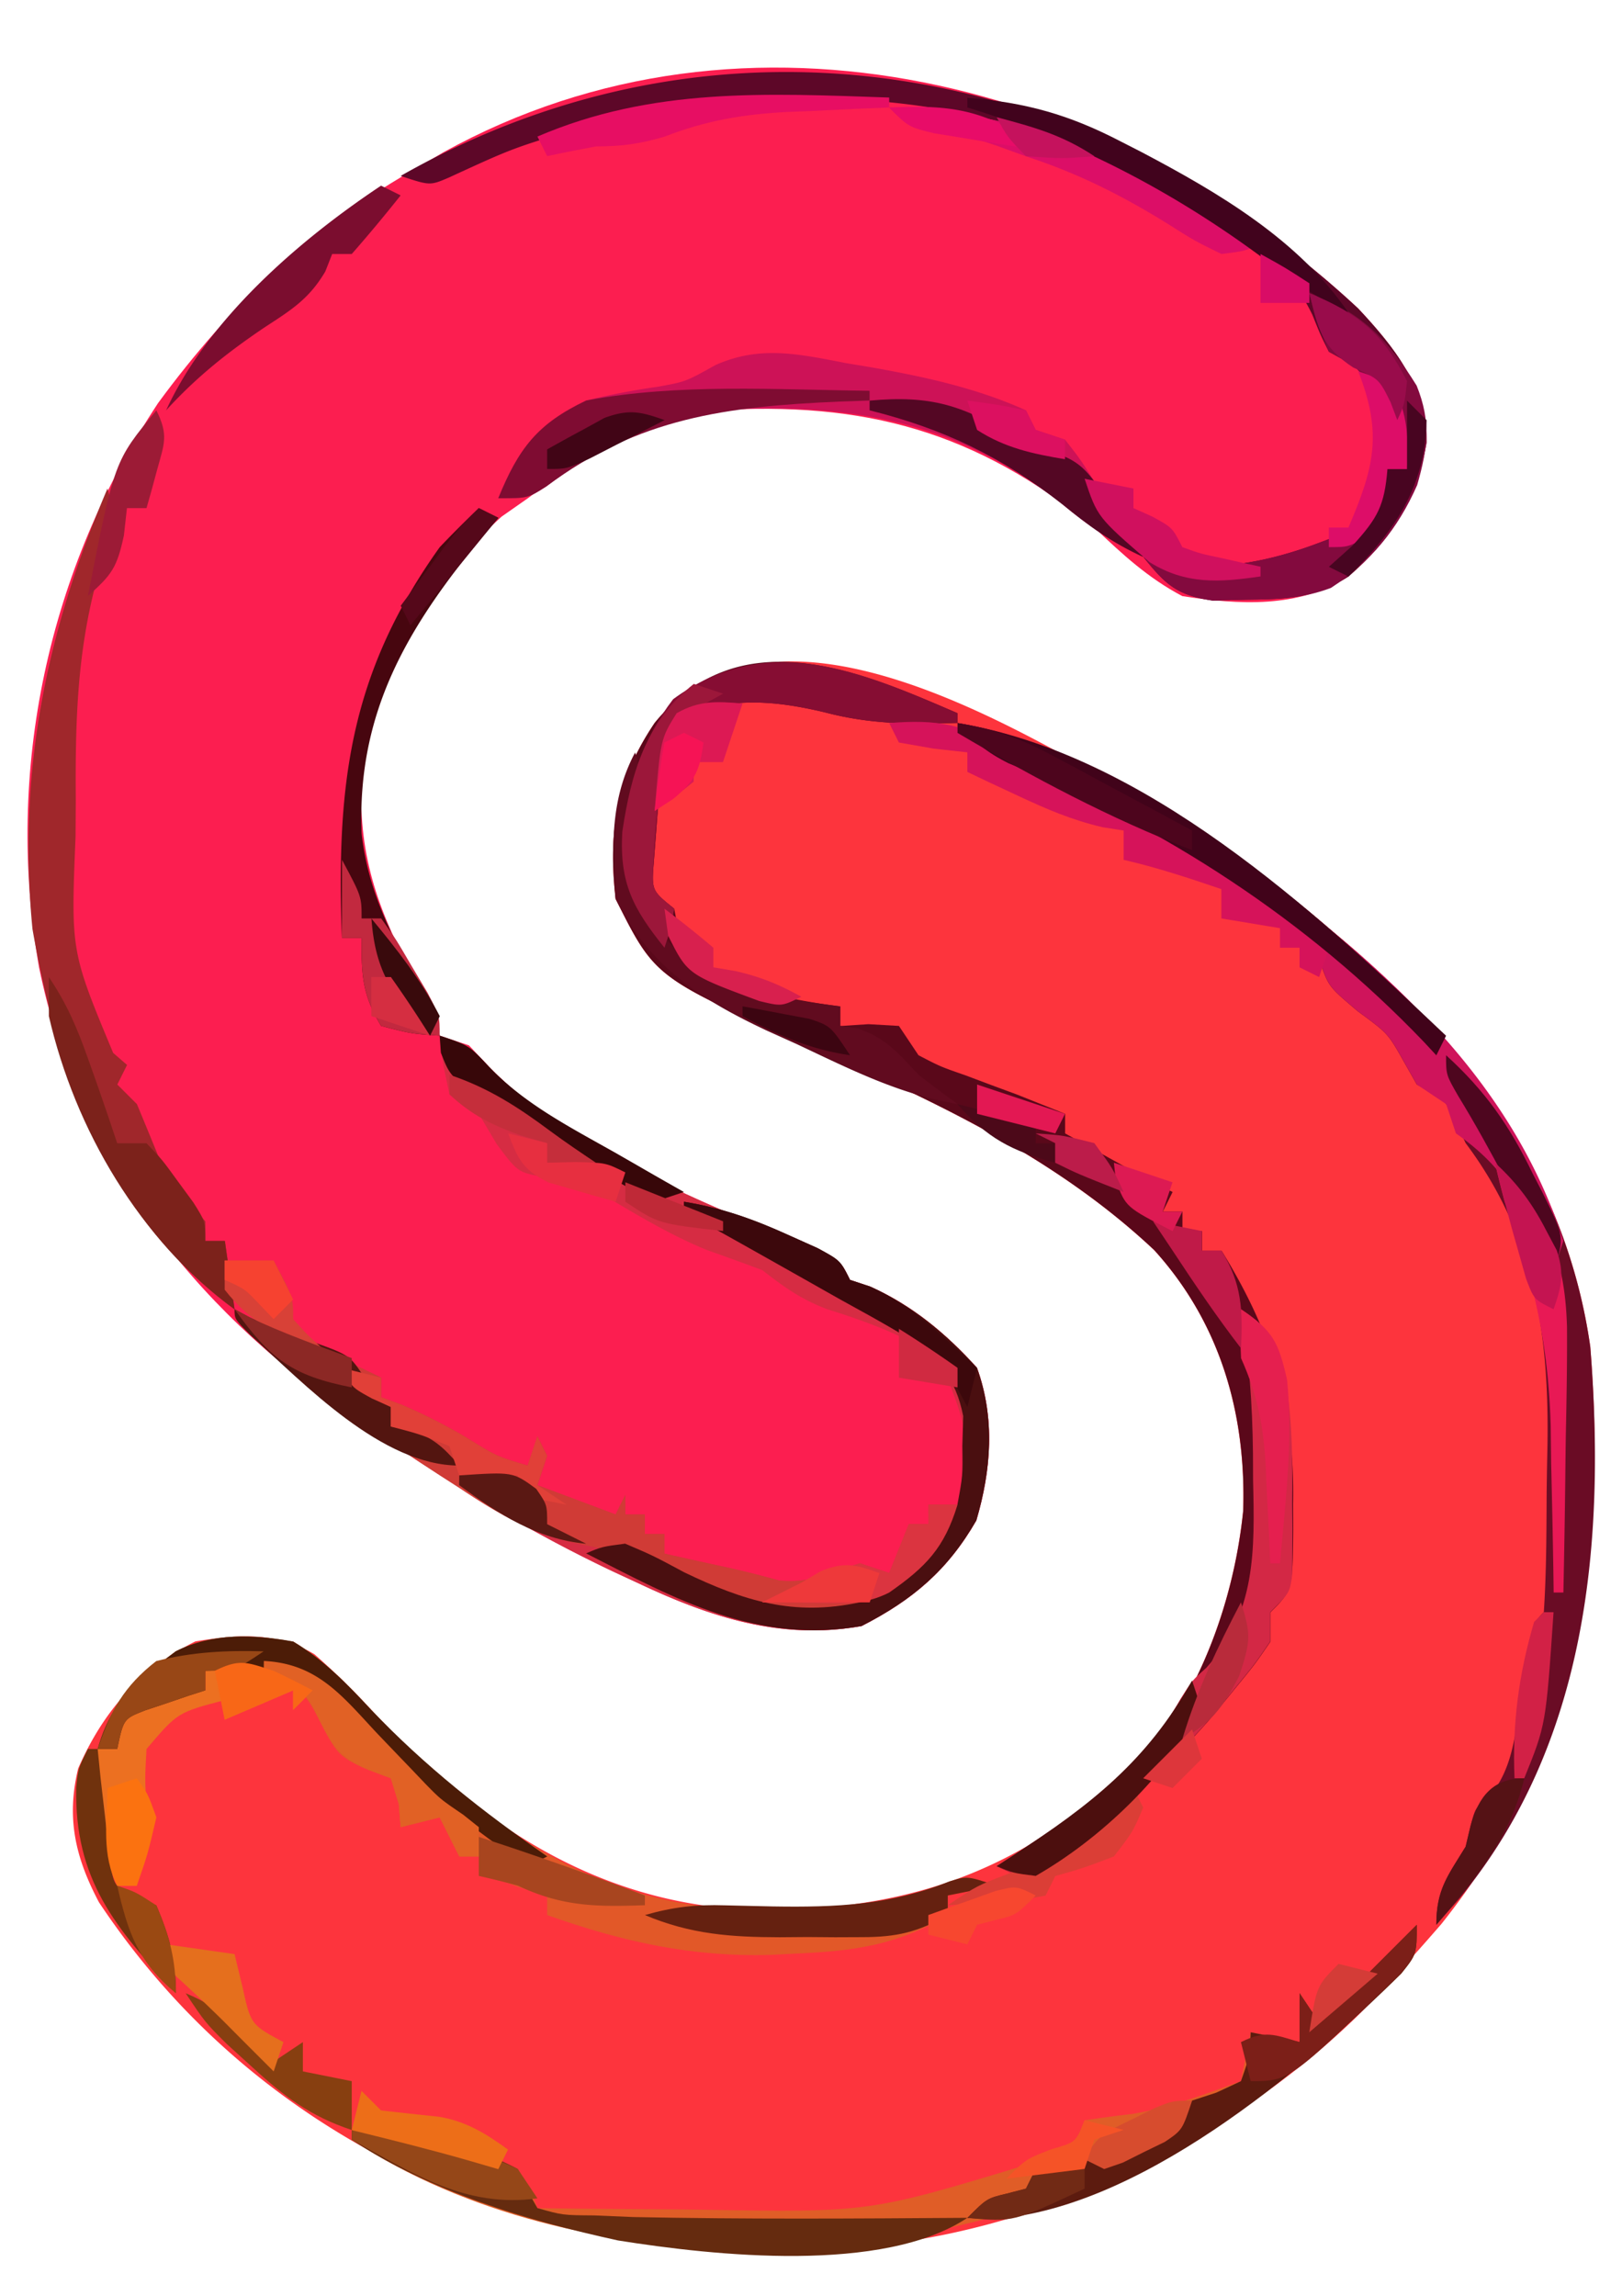 <svg version="1.1" xmlns="http://www.w3.org/2000/svg" width="14.834" height="21" viewBox="0 0 14.834 21"><path d="M10.856 7.555C11.324 7.826 11.744 8.136 12.153 8.489l0.137 0.115c1.149 0.974 2.037 2.179 2.254 3.714 0.154 1.947 -0.11 3.712 -1.363 5.28A25.021 25.021 0 0 1 12.779 18.051l-0.156 0.175c-1.241 1.318 -3.149 2.249 -4.959 2.337 -0.837 0.021 -1.667 0.034 -2.481 -0.188l-0.31 -0.083c-1.634 -0.49 -3.015 -1.461 -3.968 -2.894C0.689 16.989 0.605 16.629 0.715 16.174c0.226 -0.518 0.562 -0.906 1.072 -1.162 0.388 -0.063 0.744 -0.09 1.089 0.118 0.184 0.161 0.353 0.329 0.519 0.508 0.958 1.026 2.044 1.773 3.481 1.829 1.158 0.016 2.115 -0.219 3.042 -0.935l0.279 -0.19c0.701 -0.609 1.08 -1.62 1.172 -2.524 0.028 -0.889 -0.21 -1.719 -0.814 -2.385 -0.924 -0.868 -2.046 -1.378 -3.193 -1.884C5.989 8.939 5.989 8.939 5.63 8.221c-0.07 -0.619 0.008 -1.09 0.357 -1.609 1.181 -1.447 3.672 0.275 4.869 0.942" fill="#FD343D"/><path d="M12.421 2.821c0.331 0.354 0.625 0.721 0.626 1.224 -0.085 0.514 -0.323 0.889 -0.715 1.228 -0.456 0.292 -1.001 0.259 -1.519 0.179 -0.313 -0.165 -0.549 -0.383 -0.804 -0.626 -1.082 -0.878 -2.088 -1.159 -3.485 -1.072 -0.666 0.105 -1.164 0.405 -1.698 0.804l-0.24 0.168C3.897 5.358 3.408 6.214 3.306 7.149c-0.029 0.704 0.167 1.216 0.503 1.829C3.932 9.204 3.932 9.204 4.021 9.472l0.268 0.089 0.184 0.196c0.74 0.762 1.96 1.249 2.937 1.646C7.685 11.528 7.685 11.528 7.774 11.706l0.184 0.061c0.383 0.171 0.696 0.431 0.977 0.743 0.167 0.463 0.13 0.933 -0.006 1.396 -0.262 0.456 -0.584 0.728 -1.05 0.966 -0.736 0.13 -1.378 -0.079 -2.039 -0.391l-0.233 -0.108C4.862 14.02 4.168 13.6 3.485 13.136l-0.275 -0.184C1.728 11.923 0.723 10.615 0.357 8.847c-0.315 -1.803 0.084 -3.639 1.089 -5.161C2.111 2.78 2.861 2.068 3.843 1.519l0.21 -0.125C6.839 -0.147 10.201 0.752 12.421 2.821" fill="#FC1E50"/><path d="M8.757 6.523v0.089c-0.425 0.013 -0.795 0.013 -1.206 -0.095 -0.397 -0.096 -0.819 -0.149 -1.206 0.006 -0.265 0.332 -0.313 0.627 -0.341 1.044l-0.024 0.308C5.958 8.144 5.958 8.144 6.166 8.311l0.05 0.263c0.098 0.279 0.098 0.279 0.3 0.365 0.382 0.129 0.769 0.215 1.169 0.266v0.179l0.257 -0.017L8.221 9.383l0.179 0.268c0.2 0.104 0.2 0.104 0.43 0.184l0.231 0.087L9.294 10.008q0.224 0.089 0.447 0.179v0.179l0.391 0.218 0.22 0.122q0.184 0.102 0.372 0.196l-0.089 0.179h0.179v0.179h0.179v0.179h0.179c0.466 0.756 0.671 1.428 0.654 2.318l0.001 0.23c-0.005 0.556 -0.005 0.556 -0.208 0.759v0.268c-0.141 0.206 -0.141 0.206 -0.329 0.436l-0.185 0.228c-0.352 0.405 -0.735 0.765 -1.144 1.112l-0.252 0.217C9.472 17.157 9.472 17.157 9.263 17.136L9.115 17.068l0.157 -0.102A41.106 41.106 0 0 0 9.919 16.532l0.279 -0.19c0.701 -0.609 1.08 -1.62 1.172 -2.524 0.028 -0.889 -0.21 -1.719 -0.814 -2.385 -0.924 -0.868 -2.046 -1.378 -3.193 -1.884C5.989 8.939 5.989 8.939 5.63 8.221c-0.07 -0.619 0.008 -1.09 0.357 -1.609 0.767 -0.941 1.827 -0.498 2.77 -0.089" fill="#5A081A"/><path d="M4.021 9.472c0.268 0.089 0.268 0.089 0.452 0.285 0.74 0.762 1.96 1.249 2.937 1.646C7.685 11.528 7.685 11.528 7.774 11.706l0.184 0.061c0.383 0.171 0.696 0.431 0.977 0.743 0.167 0.463 0.13 0.933 -0.006 1.396 -0.262 0.456 -0.584 0.728 -1.05 0.966 -0.736 0.13 -1.378 -0.079 -2.039 -0.391l-0.233 -0.108C4.862 14.02 4.167 13.601 3.485 13.136l-0.294 -0.2C2.777 12.645 2.45 12.382 2.145 11.974l0.153 0.078c0.204 0.101 0.41 0.194 0.618 0.285 0.192 0.085 0.382 0.169 0.57 0.263v0.179l0.184 0.067a5.094 5.094 0 0 1 0.586 0.296c0.287 0.178 0.287 0.178 0.57 0.262l0.089 -0.268 0.089 0.179 -0.089 0.268 0.715 0.268 0.089 -0.179v0.179h0.179v0.179h0.179v0.179c0.199 0.045 0.398 0.089 0.598 0.132 0.15 0.034 0.299 0.072 0.447 0.113 0.279 0.03 0.481 -0.065 0.743 -0.156l0.268 0.089 0.179 -0.447h0.179v-0.179h0.357c-0.002 -0.703 -0.002 -0.703 -0.257 -1.34 -0.329 -0.211 -0.656 -0.331 -1.028 -0.448 -0.238 -0.09 -0.393 -0.202 -0.592 -0.357a32.081 32.081 0 0 0 -0.505 -0.183c-0.334 -0.136 -0.64 -0.322 -0.951 -0.505 -0.241 -0.131 -0.241 -0.131 -0.528 -0.161C4.736 10.723 4.736 10.723 4.541 10.461L4.379 10.187l-0.268 -0.179c-0.061 -0.279 -0.061 -0.279 -0.089 -0.536" fill="#D62C43"/><path d="M8.757 6.613c1.208 0.199 2.48 1.094 3.396 1.877l0.138 0.116c1.149 0.974 2.036 2.179 2.253 3.713 0.141 1.772 -0.021 3.628 -1.204 5.053L13.136 17.604c0 -0.323 0.102 -0.443 0.268 -0.715l0.045 -0.19c0.045 -0.168 0.045 -0.168 0.172 -0.267 0.217 -0.261 0.235 -0.569 0.286 -0.895 0.113 -0.694 0.113 -0.694 0.212 -0.793 0.024 -0.364 0.024 -0.728 0.026 -1.093q0.002 -0.183 0.006 -0.366c0.023 -1.053 -0.104 -1.973 -0.747 -2.83l-0.095 -0.201c-0.085 -0.187 -0.085 -0.187 -0.352 -0.335l-0.117 -0.207c-0.146 -0.26 -0.146 -0.26 -0.424 -0.464 -0.263 -0.223 -0.263 -0.223 -0.34 -0.438C11.771 8.11 10.76 7.724 10.098 7.417a79.085 79.085 0 0 1 -0.575 -0.279l-0.268 -0.129c-0.206 -0.115 -0.343 -0.219 -0.497 -0.396" fill="#6A0C25"/><path d="M12.957 17.604c0 0.268 0 0.268 -0.141 0.445 -1.675 1.658 -3.654 2.528 -6.012 2.52C5.57 20.554 4.26 20.257 3.217 19.57c0.331 -0.123 0.487 -0.048 0.804 0.089q0.187 0.041 0.374 0.078C4.736 19.838 4.736 19.838 4.847 20.023L4.915 20.196q0.56 0.007 1.12 0.01 0.19 0.001 0.379 0.004c1.537 0.025 1.537 0.025 2.991 -0.416l0.242 -0.114c0.196 -0.094 0.196 -0.094 0.272 -0.288 0.145 -0.021 0.29 -0.042 0.436 -0.058 0.343 -0.057 0.667 -0.182 0.994 -0.3l0.089 -0.447 0.447 0.089v-0.447l0.179 0.268z" fill="#E05D27"/><path d="M2.681 15.013c0.281 0.169 0.493 0.386 0.715 0.626 0.886 0.949 1.938 1.741 3.273 1.817 0.7 0.022 1.358 0.016 2.016 -0.248C8.847 17.157 8.847 17.157 9.115 17.247l-0.447 0.089v0.179c-0.462 0.276 -0.855 0.328 -1.379 0.352l-0.237 0.012c-0.732 0.021 -1.359 -0.12 -2.048 -0.364v-0.179l-0.262 -0.078C4.468 17.157 4.468 17.157 4.379 16.979h-0.179l-0.179 -0.357 -0.357 0.089 -0.017 -0.212L3.574 16.264l-0.207 -0.078c-0.272 -0.114 -0.295 -0.163 -0.424 -0.413 -0.105 -0.2 -0.159 -0.302 -0.341 -0.441 -0.246 -0.065 -0.472 -0.062 -0.726 -0.05v0.179l-0.153 0.049 -0.199 0.068 -0.198 0.066c-0.197 0.077 -0.197 0.077 -0.255 0.353h-0.179c0.128 -0.449 0.352 -0.622 0.715 -0.894 0.34 -0.17 0.704 -0.155 1.072 -0.089" fill="#E25828"/><path d="M12.421 2.821c0.331 0.354 0.625 0.721 0.626 1.224 -0.085 0.514 -0.323 0.889 -0.715 1.228 -0.306 0.2 -0.577 0.208 -0.938 0.212l-0.304 0.008c-0.328 -0.049 -0.429 -0.145 -0.634 -0.399l0.268 0.089c0.505 0.018 0.885 -0.046 1.352 -0.223l0.185 -0.07c0.166 -0.064 0.166 -0.064 0.34 -0.154 0.059 -0.226 0.059 -0.226 0.089 -0.447h0.179c-0.121 -0.552 -0.121 -0.552 -0.486 -0.944L12.153 3.217c-0.076 -0.152 -0.076 -0.152 -0.15 -0.336 -0.208 -0.434 -0.49 -0.616 -0.9 -0.848l-0.184 -0.11A18.587 18.587 0 0 0 10.366 1.609l-0.182 -0.1c-1.38 -0.73 -3.392 -0.757 -4.871 -0.341 -0.621 0.186 -0.621 0.186 -1.208 0.456C3.932 1.698 3.932 1.698 3.664 1.609 6.607 -0.064 9.989 0.553 12.421 2.821" fill="#5D0728"/><path d="M0.983 4.468c0.102 0.345 0.051 0.472 -0.089 0.804 -0.191 0.688 -0.206 1.338 -0.201 2.05l-0.002 0.328c-0.043 1.051 -0.043 1.051 0.344 1.98L1.162 9.74l-0.089 0.179 0.179 0.179a66.217 66.217 0 0 1 0.191 0.464c0.11 0.231 0.272 0.413 0.435 0.609v0.179h0.179l0.089 0.626c-1.152 -0.843 -1.612 -2.125 -1.849 -3.479C0.158 7.064 0.423 5.781 0.983 4.468" fill="#A0272B"/><path d="m2.145 11.974 0.153 0.078c0.204 0.101 0.41 0.194 0.618 0.285 0.192 0.085 0.382 0.169 0.57 0.263v0.179l0.184 0.067a5.094 5.094 0 0 1 0.586 0.296c0.287 0.178 0.287 0.178 0.57 0.262l0.089 -0.268 0.089 0.179 -0.089 0.268 0.715 0.268 0.089 -0.179v0.179h0.179v0.179h0.179v0.179c0.199 0.045 0.398 0.089 0.598 0.132 0.15 0.034 0.299 0.072 0.447 0.113 0.279 0.03 0.481 -0.065 0.743 -0.156l0.268 0.089 0.179 -0.447h0.179v-0.179h0.268c-0.155 0.508 -0.466 0.698 -0.894 0.983 -0.704 0.128 -1.23 -0.073 -1.847 -0.401 -0.249 -0.112 -0.429 -0.167 -0.692 -0.216 -0.432 -0.088 -0.75 -0.268 -1.114 -0.511l-0.186 -0.12A38.515 38.515 0 0 1 3.485 13.136l-0.155 -0.105C2.867 12.716 2.484 12.426 2.145 11.974" fill="#D03B36"/><path d="m7.719 3.318 0.216 0.036C8.426 3.439 8.927 3.546 9.383 3.753l0.089 0.179 0.268 0.089c0.137 0.175 0.137 0.175 0.274 0.391l0.137 0.214L10.277 4.826l0.179 0.268c-0.281 -0.128 -0.5 -0.285 -0.737 -0.48C8.738 3.841 7.755 3.676 6.523 3.753c-0.6 0.095 -1.043 0.335 -1.527 0.696C4.826 4.557 4.826 4.557 4.557 4.557c0.186 -0.456 0.364 -0.669 0.804 -0.894a6.791 6.791 0 0 1 0.656 -0.126c0.254 -0.046 0.254 -0.046 0.526 -0.198 0.404 -0.18 0.752 -0.103 1.175 -0.022" fill="#CD1257"/><path d="M8.757 6.613c1.208 0.199 2.48 1.094 3.396 1.877l0.138 0.116C13.181 9.36 13.935 10.214 14.298 11.349l-0.089 0.268 -0.082 -0.183c-0.217 -0.461 -0.384 -0.771 -0.812 -1.068l-0.089 -0.268 -0.268 -0.179 -0.117 -0.207c-0.146 -0.26 -0.146 -0.26 -0.424 -0.464 -0.263 -0.223 -0.263 -0.223 -0.34 -0.438C11.771 8.11 10.76 7.724 10.098 7.417a79.085 79.085 0 0 1 -0.575 -0.279l-0.268 -0.129c-0.206 -0.115 -0.343 -0.219 -0.497 -0.396" fill="#CF145B"/><path d="M6.255 10.991c0.348 0.056 0.64 0.161 0.961 0.307l0.261 0.117C7.685 11.528 7.685 11.528 7.774 11.706l0.184 0.061c0.383 0.171 0.696 0.431 0.977 0.743 0.167 0.463 0.13 0.933 -0.006 1.396 -0.262 0.456 -0.584 0.728 -1.05 0.966 -0.953 0.168 -1.694 -0.243 -2.519 -0.665 0.145 -0.061 0.145 -0.061 0.357 -0.089 0.255 0.109 0.255 0.109 0.542 0.263 0.548 0.263 0.999 0.403 1.603 0.274 0.434 -0.196 0.682 -0.468 0.894 -0.894 0.049 -0.263 0.049 -0.263 0.045 -0.536l0.008 -0.274c-0.071 -0.352 -0.219 -0.506 -0.5 -0.709 -0.345 -0.216 -0.699 -0.413 -1.056 -0.609l-0.291 -0.162q-0.354 -0.197 -0.709 -0.391z" fill="#4A0F10"/><path d="M11.349 11.974c0.31 0.207 0.338 0.332 0.415 0.685 0.056 0.364 0.058 0.723 0.054 1.091l0.002 0.231 -0.001 0.221 -0.001 0.199C11.796 14.566 11.796 14.566 11.617 14.745v0.268c-0.141 0.206 -0.141 0.206 -0.329 0.436l-0.185 0.228c-0.352 0.405 -0.735 0.765 -1.144 1.112l-0.252 0.217C9.472 17.157 9.472 17.157 9.263 17.136L9.115 17.068l0.157 -0.102c0.631 -0.413 1.147 -0.761 1.525 -1.429C10.902 15.37 10.902 15.37 11.032 15.254c0.457 -0.502 0.443 -1.075 0.428 -1.715l-0.001 -0.247c-0.005 -0.447 -0.035 -0.876 -0.11 -1.317" fill="#D32845"/><path d="M8.757 6.523v0.089c-0.425 0.013 -0.795 0.013 -1.206 -0.095 -0.397 -0.096 -0.819 -0.149 -1.206 0.006 -0.265 0.332 -0.313 0.627 -0.341 1.044l-0.024 0.308C5.958 8.144 5.958 8.144 6.166 8.311c-0.034 0.19 -0.034 0.19 -0.089 0.357 -0.283 -0.353 -0.413 -0.587 -0.386 -1.059 0.068 -0.45 0.186 -0.852 0.465 -1.214C7.013 5.764 7.869 6.139 8.757 6.523" fill="#860D33"/><path d="M3.217 19.481c0.516 0.047 1.056 0.109 1.519 0.357l0.08 0.184c0.033 0.057 0.065 0.114 0.099 0.173 0.23 0.065 0.23 0.065 0.519 0.067l0.357 0.015c1.018 0.021 2.037 0.014 3.056 0.007 -0.77 0.513 -2.309 0.348 -3.195 0.207C4.812 20.307 3.939 20.046 3.217 19.57z" fill="#652B0F"/><path d="m4.379 4.647 0.179 0.089 -0.144 0.17c-0.688 0.834 -1.15 1.607 -1.107 2.717 0.057 0.508 0.259 0.91 0.503 1.354C3.932 9.204 3.932 9.204 4.021 9.472c-0.257 -0.017 -0.257 -0.017 -0.536 -0.089 -0.173 -0.291 -0.179 -0.46 -0.179 -0.804h-0.179c-0.052 -1.388 0.064 -2.411 0.894 -3.574a10.187 10.187 0 0 1 0.357 -0.357" fill="#47060F"/><path d="M11.974 2.681c0.474 0.169 0.723 0.428 0.982 0.846 0.134 0.334 0.102 0.568 0.005 0.909 -0.175 0.398 -0.424 0.704 -0.789 0.941 -0.265 0.1 -0.496 0.105 -0.778 0.108l-0.304 0.008c-0.328 -0.049 -0.429 -0.145 -0.634 -0.399l0.268 0.089c0.505 0.018 0.885 -0.046 1.352 -0.223l0.185 -0.07c0.166 -0.064 0.166 -0.064 0.34 -0.154 0.059 -0.226 0.059 -0.226 0.089 -0.447h0.179c-0.124 -0.558 -0.124 -0.558 -0.497 -0.955L12.153 3.217c-0.117 -0.285 -0.117 -0.285 -0.179 -0.536" fill="#830A3E"/><path d="M8.132 6.613c0.436 -0.036 0.696 0.009 1.066 0.244 0.228 0.139 0.464 0.253 0.704 0.37C10.718 7.633 11.447 8.092 12.153 8.668l-0.089 0.268 -0.179 -0.089v-0.179h-0.179v-0.179l-0.536 -0.089v-0.268c-0.296 -0.101 -0.589 -0.198 -0.894 -0.268v-0.268l-0.191 -0.03c-0.28 -0.065 -0.515 -0.166 -0.775 -0.288l-0.264 -0.123L8.847 7.06v-0.179l-0.307 -0.034L8.221 6.791z" fill="#D6135A"/><path d="M5.808 6.881c0.101 0.335 0.101 0.335 0 0.536 -0.054 0.451 -0.038 0.718 0.218 1.1 0.426 0.514 1.021 0.605 1.659 0.687v0.179l0.156 0.022c0.259 0.086 0.373 0.227 0.559 0.424a10.991 10.991 0 0 0 0.357 0.268c-0.533 -0.088 -0.984 -0.319 -1.469 -0.547l-0.277 -0.125C6.401 9.138 5.938 8.837 5.63 8.221c-0.036 -0.473 -0.049 -0.913 0.179 -1.34" fill="#610B1F"/><path d="M2.703 15.376 2.86 15.46l-0.179 0.179v-0.179l-0.626 0.268v-0.179c-0.431 0.113 -0.431 0.113 -0.715 0.447 -0.015 0.268 -0.015 0.268 0 0.536 0 0.254 -0.036 0.468 -0.089 0.715h-0.179c-0.205 -0.841 -0.205 -0.841 -0.179 -1.251h0.179l0.022 -0.168C1.162 15.638 1.162 15.638 1.324 15.527 1.519 15.46 1.519 15.46 1.877 15.46v-0.179c0.346 -0.115 0.503 -0.058 0.827 0.095" fill="#EC7021"/><path d="M2.681 15.013c0.281 0.169 0.492 0.386 0.715 0.626 0.494 0.517 1.021 0.932 1.609 1.34l-0.179 0.089c-0.662 -0.447 -1.217 -0.924 -1.768 -1.499 -0.205 -0.206 -0.283 -0.284 -0.57 -0.297 -0.072 0.001 -0.145 0.002 -0.22 0.003l-0.221 0.002L1.877 15.281v0.179l-0.153 0.049 -0.199 0.068 -0.198 0.066c-0.197 0.077 -0.197 0.077 -0.255 0.353h-0.179c0.128 -0.449 0.352 -0.622 0.715 -0.894 0.34 -0.17 0.704 -0.155 1.072 -0.089" fill="#4C1C07"/><path d="M12.957 17.604c0 0.268 0 0.268 -0.141 0.445 -0.897 0.888 -2.43 2.187 -3.774 2.247L8.847 20.285c0.179 -0.179 0.179 -0.179 0.363 -0.223L9.383 20.017l0.089 -0.179c0.166 -0.047 0.166 -0.047 0.374 -0.084 0.357 -0.072 0.651 -0.174 0.966 -0.363l0.089 -0.179 0.223 -0.073L11.349 19.034c0.08 -0.228 0.08 -0.228 0.089 -0.447l0.447 0.089v-0.447l0.179 0.268z" fill="#5C1B0F"/><path d="M0.447 8.936c0.171 0.256 0.261 0.472 0.363 0.76l0.092 0.26q0.087 0.249 0.17 0.5h0.268c0.143 0.15 0.143 0.15 0.285 0.346l0.143 0.195C1.877 11.17 1.877 11.17 1.877 11.349h0.179l0.089 0.626c-0.867 -0.634 -1.458 -1.64 -1.698 -2.681z" fill="#7C221B"/><path d="M8.757 6.613c1.716 0.282 3.252 1.706 4.468 2.86l-0.089 0.179 -0.116 -0.125c-1.078 -1.125 -2.362 -1.95 -3.798 -2.547 -0.198 -0.099 -0.32 -0.201 -0.465 -0.367" fill="#41031A"/><path d="M8.132 0.983c1.341 0.059 2.298 0.48 3.396 1.251 -0.147 0.063 -0.147 0.063 -0.357 0.089 -0.244 -0.119 -0.244 -0.119 -0.514 -0.29 -0.421 -0.258 -0.805 -0.45 -1.273 -0.603l-0.279 -0.101c-0.26 -0.086 -0.26 -0.086 -0.547 -0.123C8.311 1.162 8.311 1.162 8.132 0.983" fill="#DC0E67"/><path d="M7.953 3.574v0.089l-0.281 0.01c-1.024 0.045 -1.831 0.146 -2.676 0.776C4.826 4.557 4.826 4.557 4.557 4.557c0.186 -0.456 0.356 -0.681 0.804 -0.894 0.842 -0.159 1.737 -0.098 2.591 -0.089" fill="#7F0C32"/><path d="m3.485 1.698 0.179 0.089a14.208 14.208 0 0 1 -0.447 0.536h-0.179c-0.021 0.053 -0.041 0.105 -0.063 0.16 -0.146 0.248 -0.306 0.349 -0.546 0.505C2.085 3.219 1.798 3.447 1.519 3.753c0.384 -0.836 1.214 -1.554 1.966 -2.055" fill="#7B0D2F"/><path d="m9.115 17.247 -0.447 0.089v0.179c-0.273 0.157 -0.47 0.202 -0.784 0.202l-0.246 0.001 -0.255 -0.002 -0.253 0.002C6.684 17.717 6.316 17.691 5.898 17.515c0.253 -0.073 0.469 -0.098 0.732 -0.089l0.215 0.005 0.225 0.005c0.576 0.009 1.071 -0.011 1.614 -0.229C8.847 17.157 8.847 17.157 9.115 17.247" fill="#652110"/><path d="M8.847 0.894c0.535 0.043 0.933 0.155 1.407 0.402l0.186 0.095C11.14 1.76 11.881 2.195 12.332 2.86c-0.253 -0.118 -0.463 -0.252 -0.681 -0.424C10.797 1.785 9.871 1.296 8.847 0.983z" fill="#41031D"/><path d="M6.255 10.991c0.348 0.056 0.64 0.161 0.961 0.307l0.261 0.117C7.685 11.528 7.685 11.528 7.774 11.706l0.184 0.061C8.346 11.941 8.627 12.224 8.936 12.511l-0.089 0.357 -0.111 -0.208c-0.165 -0.25 -0.274 -0.341 -0.532 -0.485l-0.235 -0.133L7.685 11.885q-0.188 -0.106 -0.377 -0.213A214.199 214.199 0 0 0 6.255 11.081z" fill="#3C080C"/><path d="M8.132 0.894v0.089l-0.313 0.013 -0.413 0.02 -0.206 0.008c-0.404 0.021 -0.742 0.078 -1.123 0.226 -0.229 0.066 -0.383 0.089 -0.626 0.089 -0.149 0.028 -0.298 0.057 -0.447 0.089l-0.089 -0.179c1.052 -0.452 2.094 -0.395 3.217 -0.357" fill="#E70E63"/><path d="M0.804 15.996h0.089l0.027 0.267 0.04 0.347 0.038 0.346c0.04 0.299 0.04 0.299 0.253 0.404l0.179 0.066c0.121 0.285 0.179 0.494 0.179 0.804 -0.554 -0.598 -0.929 -1.038 -0.912 -1.881C0.715 16.174 0.715 16.174 0.804 15.996" fill="#70320D"/><path d="M2.413 15.191c0.491 0.024 0.717 0.321 1.033 0.659a110.272 110.272 0 0 0 0.302 0.315l0.142 0.149c0.138 0.141 0.138 0.141 0.346 0.283L4.379 16.711v0.268h-0.179l-0.179 -0.357 -0.357 0.089 -0.017 -0.212L3.574 16.264l-0.207 -0.078c-0.313 -0.131 -0.361 -0.289 -0.51 -0.581 -0.114 -0.189 -0.237 -0.257 -0.445 -0.324z" fill="#E16125"/><path d="M13.672 10.634c0.469 0.448 0.641 0.857 0.659 1.504 0.002 0.333 -0.004 0.665 -0.011 0.998q-0.003 0.208 -0.005 0.416c-0.004 0.338 -0.01 0.676 -0.017 1.013h-0.089l-0.003 -0.213a119.208 119.208 0 0 0 -0.02 -0.971l-0.004 -0.334c-0.02 -0.749 -0.156 -1.358 -0.421 -2.056a8.936 8.936 0 0 1 -0.089 -0.357" fill="#E81955"/><path d="m2.145 11.974 0.134 0.073c0.197 0.093 0.386 0.16 0.592 0.229 0.33 0.12 0.33 0.12 0.469 0.335L3.396 12.779l0.179 0.089v0.179l0.162 0.028c0.221 0.069 0.314 0.157 0.464 0.329 -0.709 0 -1.414 -0.743 -1.914 -1.197C2.145 12.064 2.145 12.064 2.145 11.974" fill="#531510"/><path d="M3.128 7.864c0.179 0.335 0.179 0.335 0.179 0.536h0.179c0.135 0.189 0.135 0.189 0.279 0.436l0.146 0.245C4.021 9.294 4.021 9.294 4.021 9.472c-0.257 -0.017 -0.257 -0.017 -0.536 -0.089 -0.173 -0.291 -0.179 -0.46 -0.179 -0.804h-0.179z" fill="#C2293F"/><path d="M7.953 3.664c0.559 -0.051 0.86 0.041 1.333 0.34 0.178 0.115 0.178 0.115 0.37 0.143 0.241 0.073 0.315 0.201 0.458 0.404l0.138 0.192C10.366 4.915 10.366 4.915 10.455 5.094c-0.281 -0.128 -0.5 -0.285 -0.737 -0.48C9.168 4.18 8.63 3.922 7.953 3.753z" fill="#540724"/><path d="M8.489 13.762h0.268c-0.121 0.396 -0.289 0.569 -0.626 0.804 -0.236 0.118 -0.418 0.098 -0.681 0.095l-0.272 -0.003L6.97 14.655c0.292 -0.15 0.576 -0.27 0.894 -0.357l0.268 0.089 0.179 -0.447h0.179z" fill="#DB3440"/><path d="m6.345 6.255 0.268 0.089 -0.212 0.117c-0.392 0.402 -0.395 0.923 -0.428 1.466C5.966 8.15 5.966 8.15 6.166 8.311c-0.034 0.19 -0.034 0.19 -0.089 0.357 -0.283 -0.353 -0.413 -0.587 -0.386 -1.059C5.771 7.072 5.906 6.604 6.345 6.255" fill="#9C173A"/><path d="m10.366 16.353 0.089 0.179c-0.095 0.223 -0.095 0.223 -0.268 0.447 -0.279 0.106 -0.279 0.106 -0.536 0.179l-0.089 0.179c-0.204 0.037 -0.204 0.037 -0.452 0.056l-0.249 0.02L8.668 17.425c0.268 -0.179 0.268 -0.179 0.547 -0.285 0.439 -0.181 0.788 -0.487 1.151 -0.788" fill="#DB3E36"/><path d="M1.698 18.23c0.341 0.139 0.553 0.361 0.804 0.626l0.268 -0.179v0.268l0.447 0.089v0.447c-0.378 -0.126 -0.618 -0.306 -0.91 -0.575l-0.233 -0.212C1.877 18.498 1.877 18.498 1.698 18.23" fill="#873F10"/><path d="M3.217 19.481c0.524 0.048 1.041 0.125 1.519 0.357l0.179 0.268c-0.657 0.09 -1.134 -0.225 -1.698 -0.536z" fill="#954718"/><path d="M12.957 17.604c0 0.268 0 0.268 -0.16 0.458C11.792 19.034 11.792 19.034 11.438 19.034l-0.089 -0.357c0.223 -0.111 0.305 -0.069 0.536 0v-0.447l0.179 0.268z" fill="#7C1F18"/><path d="m3.128 12.511 0.357 0.089v0.179l0.184 0.067a5.094 5.094 0 0 1 0.586 0.296c0.287 0.178 0.287 0.178 0.57 0.262l0.089 -0.268 0.089 0.179 -0.089 0.268 0.268 0.179 -0.447 -0.089v-0.179h-0.536l-0.089 -0.268c-0.269 -0.109 -0.269 -0.109 -0.536 -0.179v-0.179l-0.173 -0.078C3.217 12.689 3.217 12.689 3.128 12.511" fill="#E14038"/><path d="M4.021 9.472c0.268 0.089 0.268 0.089 0.452 0.285 0.329 0.344 0.746 0.555 1.156 0.787l0.197 0.113Q6.04 10.781 6.255 10.902l-0.268 0.089a8.311 8.311 0 0 1 -0.653 -0.374l-0.176 -0.108A40.123 40.123 0 0 1 4.647 10.187l-0.16 -0.1c-0.367 -0.234 -0.367 -0.234 -0.455 -0.459z" fill="#370709"/><path d="m9.919 4.379 0.447 0.089v0.179l0.173 0.078C10.723 4.826 10.723 4.826 10.813 5.004c0.169 0.061 0.169 0.061 0.363 0.101l0.199 0.045L11.528 5.183v0.089c-0.378 0.055 -0.681 0.076 -1.014 -0.13 -0.477 -0.412 -0.477 -0.412 -0.595 -0.764" fill="#D0105E"/><path d="m1.43 17.515 0.089 0.268 0.626 0.089 0.073 0.302c0.076 0.343 0.076 0.343 0.374 0.503l-0.089 0.268q-0.229 -0.228 -0.457 -0.458a14.745 14.745 0 0 0 -0.431 -0.408C1.43 17.872 1.43 17.872 1.43 17.515" fill="#E56F1D"/><path d="M12.421 3.396c0.268 0.089 0.268 0.089 0.374 0.246 0.082 0.228 0.086 0.407 0.073 0.648h-0.179l0.022 0.207C12.689 4.736 12.689 4.736 12.522 4.898 12.332 5.004 12.332 5.004 12.153 5.004v-0.179h0.179c0.235 -0.548 0.314 -0.861 0.089 -1.43" fill="#DD0D68"/><path d="M8.757 6.613c0.323 0.052 0.574 0.139 0.862 0.294l0.228 0.121 0.234 0.127 0.239 0.128Q10.612 7.438 10.902 7.596v0.179c-0.746 -0.287 -1.457 -0.666 -2.145 -1.072z" fill="#4D051D"/><path d="m6.791 6.434 -0.179 0.536h-0.268v0.179c-0.179 0.145 -0.179 0.145 -0.357 0.268 0.054 -0.658 0.054 -0.658 0.201 -0.894 0.209 -0.119 0.367 -0.108 0.603 -0.089" fill="#DD1954"/><path d="m10.902 15.37 0.089 0.268c-0.333 0.609 -0.92 1.176 -1.519 1.519 -0.206 -0.026 -0.206 -0.026 -0.357 -0.089l0.157 -0.102c0.702 -0.46 1.214 -0.854 1.63 -1.596" fill="#4C0F0E"/><path d="M13.225 9.651c0.361 0.329 0.581 0.645 0.793 1.084l0.087 0.168c0.204 0.412 0.204 0.412 0.103 0.715l-0.147 -0.277 -0.194 -0.365 -0.097 -0.182c-0.139 -0.262 -0.28 -0.519 -0.435 -0.772C13.225 9.83 13.225 9.83 13.225 9.651" fill="#4E061F"/><path d="M4.379 16.8a32.706 32.706 0 0 1 1.519 0.536v0.089c-0.445 0.015 -0.753 0.014 -1.162 -0.179a8.132 8.132 0 0 0 -0.357 -0.089z" fill="#A8451F"/><path d="M11.349 11.974c0.296 0.197 0.345 0.307 0.422 0.646 0.055 0.557 -0.015 1.122 -0.065 1.678h-0.089l-0.013 -0.297 -0.02 -0.39c-0.003 -0.065 -0.006 -0.129 -0.008 -0.195 -0.02 -0.37 -0.073 -0.653 -0.226 -0.994 -0.011 -0.251 -0.011 -0.251 0 -0.447" fill="#E51F4F"/><path d="M2.413 15.102c-0.268 0.179 -0.268 0.179 -0.536 0.179v0.179l-0.153 0.049 -0.199 0.068 -0.198 0.066c-0.197 0.077 -0.197 0.077 -0.255 0.353h-0.179c0.117 -0.351 0.242 -0.575 0.536 -0.804 0.33 -0.084 0.643 -0.099 0.983 -0.089" fill="#984716"/><path d="M11.974 2.681c0.449 0.184 0.672 0.369 0.894 0.804 -0.022 0.212 -0.022 0.212 -0.089 0.357l-0.061 -0.162c-0.106 -0.214 -0.106 -0.214 -0.341 -0.318 -0.289 -0.188 -0.322 -0.354 -0.402 -0.681" fill="#990C4B"/><path d="M2.055 11.528h0.447c0.179 0.335 0.179 0.335 0.179 0.536 0.13 0.145 0.13 0.145 0.268 0.268 -0.392 -0.107 -0.639 -0.213 -0.894 -0.536z" fill="#D84137"/><path d="m3.306 19.123 0.179 0.179c0.177 0.02 0.355 0.04 0.532 0.058 0.249 0.043 0.426 0.153 0.629 0.3l-0.089 0.179 -0.268 -0.078c-0.355 -0.102 -0.713 -0.191 -1.072 -0.279z" fill="#ED6E18"/><path d="M1.43 3.753c0.114 0.228 0.072 0.306 0.006 0.547l-0.053 0.196L1.34 4.647h-0.179l-0.028 0.251C1.069 5.196 1.021 5.257 0.804 5.451c0.242 -1.235 0.242 -1.235 0.626 -1.698" fill="#9C1B36"/><path d="M1.251 16.264c0.101 0.14 0.101 0.14 0.179 0.357 -0.078 0.335 -0.078 0.335 -0.179 0.626h-0.179c-0.144 -0.287 -0.094 -0.575 -0.089 -0.894z" fill="#FB7210"/><path d="M13.94 16.264c-0.127 0.548 -0.453 0.917 -0.804 1.34 0 -0.323 0.102 -0.443 0.268 -0.715l0.045 -0.19c0.072 -0.269 0.207 -0.436 0.491 -0.436" fill="#551215"/><path d="m10.545 11.17 0.447 0.089v0.179h0.179c0.187 0.304 0.195 0.541 0.179 0.894 -0.223 -0.289 -0.425 -0.589 -0.626 -0.894z" fill="#C01A48"/><path d="m12.868 3.664 0.179 0.179c-0.01 0.611 -0.293 1.017 -0.715 1.43l-0.179 -0.089 0.218 -0.195c0.231 -0.254 0.29 -0.365 0.318 -0.698h0.179z" fill="#480521"/><path d="M6.077 8.311a9.383 9.383 0 0 1 0.447 0.357v0.179l0.201 0.034c0.228 0.052 0.4 0.122 0.603 0.235 -0.179 0.089 -0.179 0.089 -0.385 0.039 -0.655 -0.243 -0.655 -0.243 -0.832 -0.597z" fill="#D8204E"/><path d="M13.672 10.634c0.206 0.19 0.341 0.371 0.469 0.62l0.096 0.181c0.071 0.216 0.045 0.328 -0.029 0.539 -0.179 -0.089 -0.179 -0.089 -0.252 -0.281l-0.067 -0.238c-0.022 -0.078 -0.045 -0.156 -0.067 -0.236A26.719 26.719 0 0 1 13.672 10.634" fill="#C41451"/><path d="M14.119 14.745h0.089c-0.07 1.03 -0.07 1.03 -0.268 1.519h-0.089c-0.021 -0.498 0.038 -0.95 0.179 -1.43z" fill="#D22146"/><path d="M4.111 9.83c0.356 0.119 0.627 0.295 0.925 0.517 0.135 0.1 0.275 0.194 0.415 0.288h-0.447v-0.179l-0.246 -0.073c-0.266 -0.097 -0.441 -0.183 -0.648 -0.374z" fill="#C52E3B"/><path d="M4.2 13.494c0.491 -0.033 0.491 -0.033 0.704 0.123C5.004 13.762 5.004 13.762 5.004 13.94l0.357 0.179c-0.453 -0.042 -0.802 -0.272 -1.162 -0.536z" fill="#5A1813"/><path d="m2.145 11.974 0.134 0.073c0.306 0.145 0.62 0.258 0.938 0.374v0.268c-0.549 -0.108 -0.746 -0.261 -1.072 -0.715" fill="#8C2825"/><path d="M2.502 15.281a7.864 7.864 0 0 1 0.357 0.179l-0.179 0.179v-0.179l-0.626 0.268 -0.089 -0.447c0.228 -0.114 0.298 -0.077 0.536 0" fill="#F86717"/><path d="M11.349 14.655c0.095 0.295 0.088 0.36 -0.017 0.676 -0.152 0.289 -0.244 0.414 -0.519 0.575 0.133 -0.444 0.322 -0.842 0.536 -1.251" fill="#B92B3B"/><path d="m4.647 10.366 0.357 0.089v0.179l0.257 -0.006C5.54 10.634 5.54 10.634 5.719 10.723l-0.089 0.268c-0.131 -0.036 -0.261 -0.073 -0.391 -0.112l-0.22 -0.063c-0.234 -0.113 -0.282 -0.212 -0.372 -0.451" fill="#E72F40"/><path d="m4.379 4.647 0.179 0.089 -0.804 0.983 -0.089 -0.179q0.128 -0.173 0.257 -0.346l0.144 -0.195C4.2 4.826 4.2 4.826 4.379 4.647" fill="#55081A"/><path d="m8.043 14.387 -0.089 0.268H6.97l0.357 -0.179 0.179 -0.106c0.217 -0.088 0.319 -0.061 0.536 0.017" fill="#EE393A"/><path d="M9.472 19.838h0.447v0.179c-0.651 0.306 -0.651 0.306 -1.072 0.268 0.179 -0.179 0.179 -0.179 0.363 -0.223L9.383 20.017z" fill="#712A15"/><path d="M10.902 19.213c-0.089 0.268 -0.089 0.268 -0.248 0.376l-0.193 0.094 -0.192 0.096L10.098 19.838l-0.179 -0.089c0.113 -0.227 0.216 -0.259 0.441 -0.369l0.192 -0.096C10.723 19.213 10.723 19.213 10.902 19.213" fill="#D74C2E"/><path d="M8.847 3.664c0.263 0.034 0.263 0.034 0.536 0.089l0.089 0.179 0.268 0.089v0.179c-0.296 -0.049 -0.55 -0.104 -0.804 -0.268z" fill="#DC1060"/><path d="M8.132 0.983c0.403 -0.016 0.712 -0.012 1.072 0.179l0.089 0.179a50.4 50.4 0 0 1 -0.48 -0.078l-0.27 -0.044C8.311 1.162 8.311 1.162 8.132 0.983" fill="#E80C68"/><path d="M9.472 17.336c-0.179 0.179 -0.179 0.179 -0.363 0.223L8.936 17.604l-0.089 0.179 -0.357 -0.089v-0.179q0.195 -0.071 0.391 -0.14l0.22 -0.079C9.294 17.247 9.294 17.247 9.472 17.336" fill="#F7472F"/><path d="M1.072 17.247c0.168 0.056 0.168 0.056 0.357 0.179 0.121 0.285 0.179 0.494 0.179 0.804 -0.346 -0.288 -0.436 -0.55 -0.536 -0.983" fill="#9A4912"/><path d="M3.396 8.4c0.236 0.285 0.456 0.564 0.626 0.894l-0.089 0.179c-0.332 -0.357 -0.5 -0.569 -0.536 -1.072" fill="#390A0C"/><path d="m8.757 10.098 0.715 0.179v0.179h0.179v0.179c-0.396 -0.108 -0.624 -0.225 -0.894 -0.536" fill="#4C0919"/><path d="m9.919 19.391 0.357 0.089 -0.268 0.089 -0.089 0.268 -0.715 0.089c0.179 -0.179 0.179 -0.179 0.408 -0.268 0.231 -0.067 0.231 -0.067 0.307 -0.268" fill="#F55327"/><path d="m6.255 6.702 0.179 0.089c-0.036 0.258 -0.071 0.342 -0.274 0.514L5.987 7.417c0.023 -0.209 0.053 -0.418 0.089 -0.626z" fill="#F61355"/><path d="M6.077 3.843q-0.218 0.112 -0.436 0.223l-0.245 0.126C5.183 4.289 5.183 4.289 5.004 4.289v-0.179a18.319 18.319 0 0 1 0.335 -0.184l0.189 -0.104c0.223 -0.081 0.328 -0.059 0.549 0.02" fill="#410516"/><path d="m12.243 17.962 0.357 0.089 -0.626 0.536c0.067 -0.424 0.067 -0.424 0.268 -0.626" fill="#D43C37"/><path d="m10.187 10.634 0.536 0.179 -0.089 0.268h0.179l-0.089 0.179c-0.429 -0.22 -0.429 -0.22 -0.519 -0.464z" fill="#DD1A53"/><path d="M9.472 10.366c0.251 0.017 0.251 0.017 0.536 0.089 0.168 0.229 0.168 0.229 0.268 0.447 -0.424 -0.168 -0.424 -0.168 -0.626 -0.268v-0.179z" fill="#BC1C4A"/><path d="M8.221 12.153a11.17 11.17 0 0 1 0.536 0.357v0.179l-0.536 -0.089z" fill="#D02A41"/><path d="m5.719 10.813 0.894 0.357v0.089c-0.592 -0.067 -0.592 -0.067 -0.894 -0.268z" fill="#BF2937"/><path d="M6.791 9.204a21.536 21.536 0 0 1 0.391 0.073l0.22 0.041C7.596 9.383 7.596 9.383 7.774 9.651c-0.369 -0.054 -0.655 -0.182 -0.983 -0.357z" fill="#3C0511"/><path d="M9.115 1.072c0.339 0.09 0.6 0.162 0.894 0.357 -0.296 0.022 -0.296 0.022 -0.626 0 -0.173 -0.179 -0.173 -0.179 -0.268 -0.357" fill="#C5125D"/><path d="m8.936 9.919 0.804 0.268 -0.089 0.179 -0.715 -0.179z" fill="#E31853"/><path d="m10.902 15.817 0.089 0.268 -0.268 0.268 -0.268 -0.089z" fill="#DD363B"/><path d="M2.055 11.528h0.447l0.179 0.357 -0.179 0.179 -0.123 -0.128C2.24 11.788 2.24 11.788 2.055 11.706z" fill="#F64230"/><path d="M3.396 8.936h0.179a11.17 11.17 0 0 1 0.357 0.536l-0.536 -0.179z" fill="#D52E41"/><path d="M11.528 2.323c0.223 0.123 0.223 0.123 0.447 0.268v0.179h-0.447z" fill="#D90C66"/><path d="" fill="#000000"/><path d="" fill="#000000"/><path d="" fill="#000000"/><path d="" fill="#000000"/><path d="" fill="#000000"/><path d="" fill="#000000"/><path d="" fill="#000000"/><path d="" fill="#000000"/><path d="" fill="#000000"/><path d="" fill="#000000"/><path d="" fill="#000000"/><path d="" fill="#000000"/><path d="" fill="#000000"/><path d="" fill="#000000"/><path d="" fill="#000000"/><path d="" fill="#000000"/><path d="" fill="#000000"/><path d="" fill="#000000"/><path d="" fill="#000000"/><path d="" fill="#000000"/><path d="" fill="#000000"/><path d="" fill="#000000"/><path d="" fill="#000000"/><path d="" fill="#000000"/><path d="" fill="#000000"/><path d="" fill="#000000"/><path d="" fill="#000000"/><path d="" fill="#000000"/><path d="" fill="#000000"/><path d="" fill="#000000"/><path d="" fill="#000000"/><path d="" fill="#000000"/><path d="" fill="#000000"/><path d="" fill="#000000"/><path d="" fill="#000000"/><path d="" fill="#000000"/><path d="" fill="#000000"/><path d="" fill="#000000"/></svg>